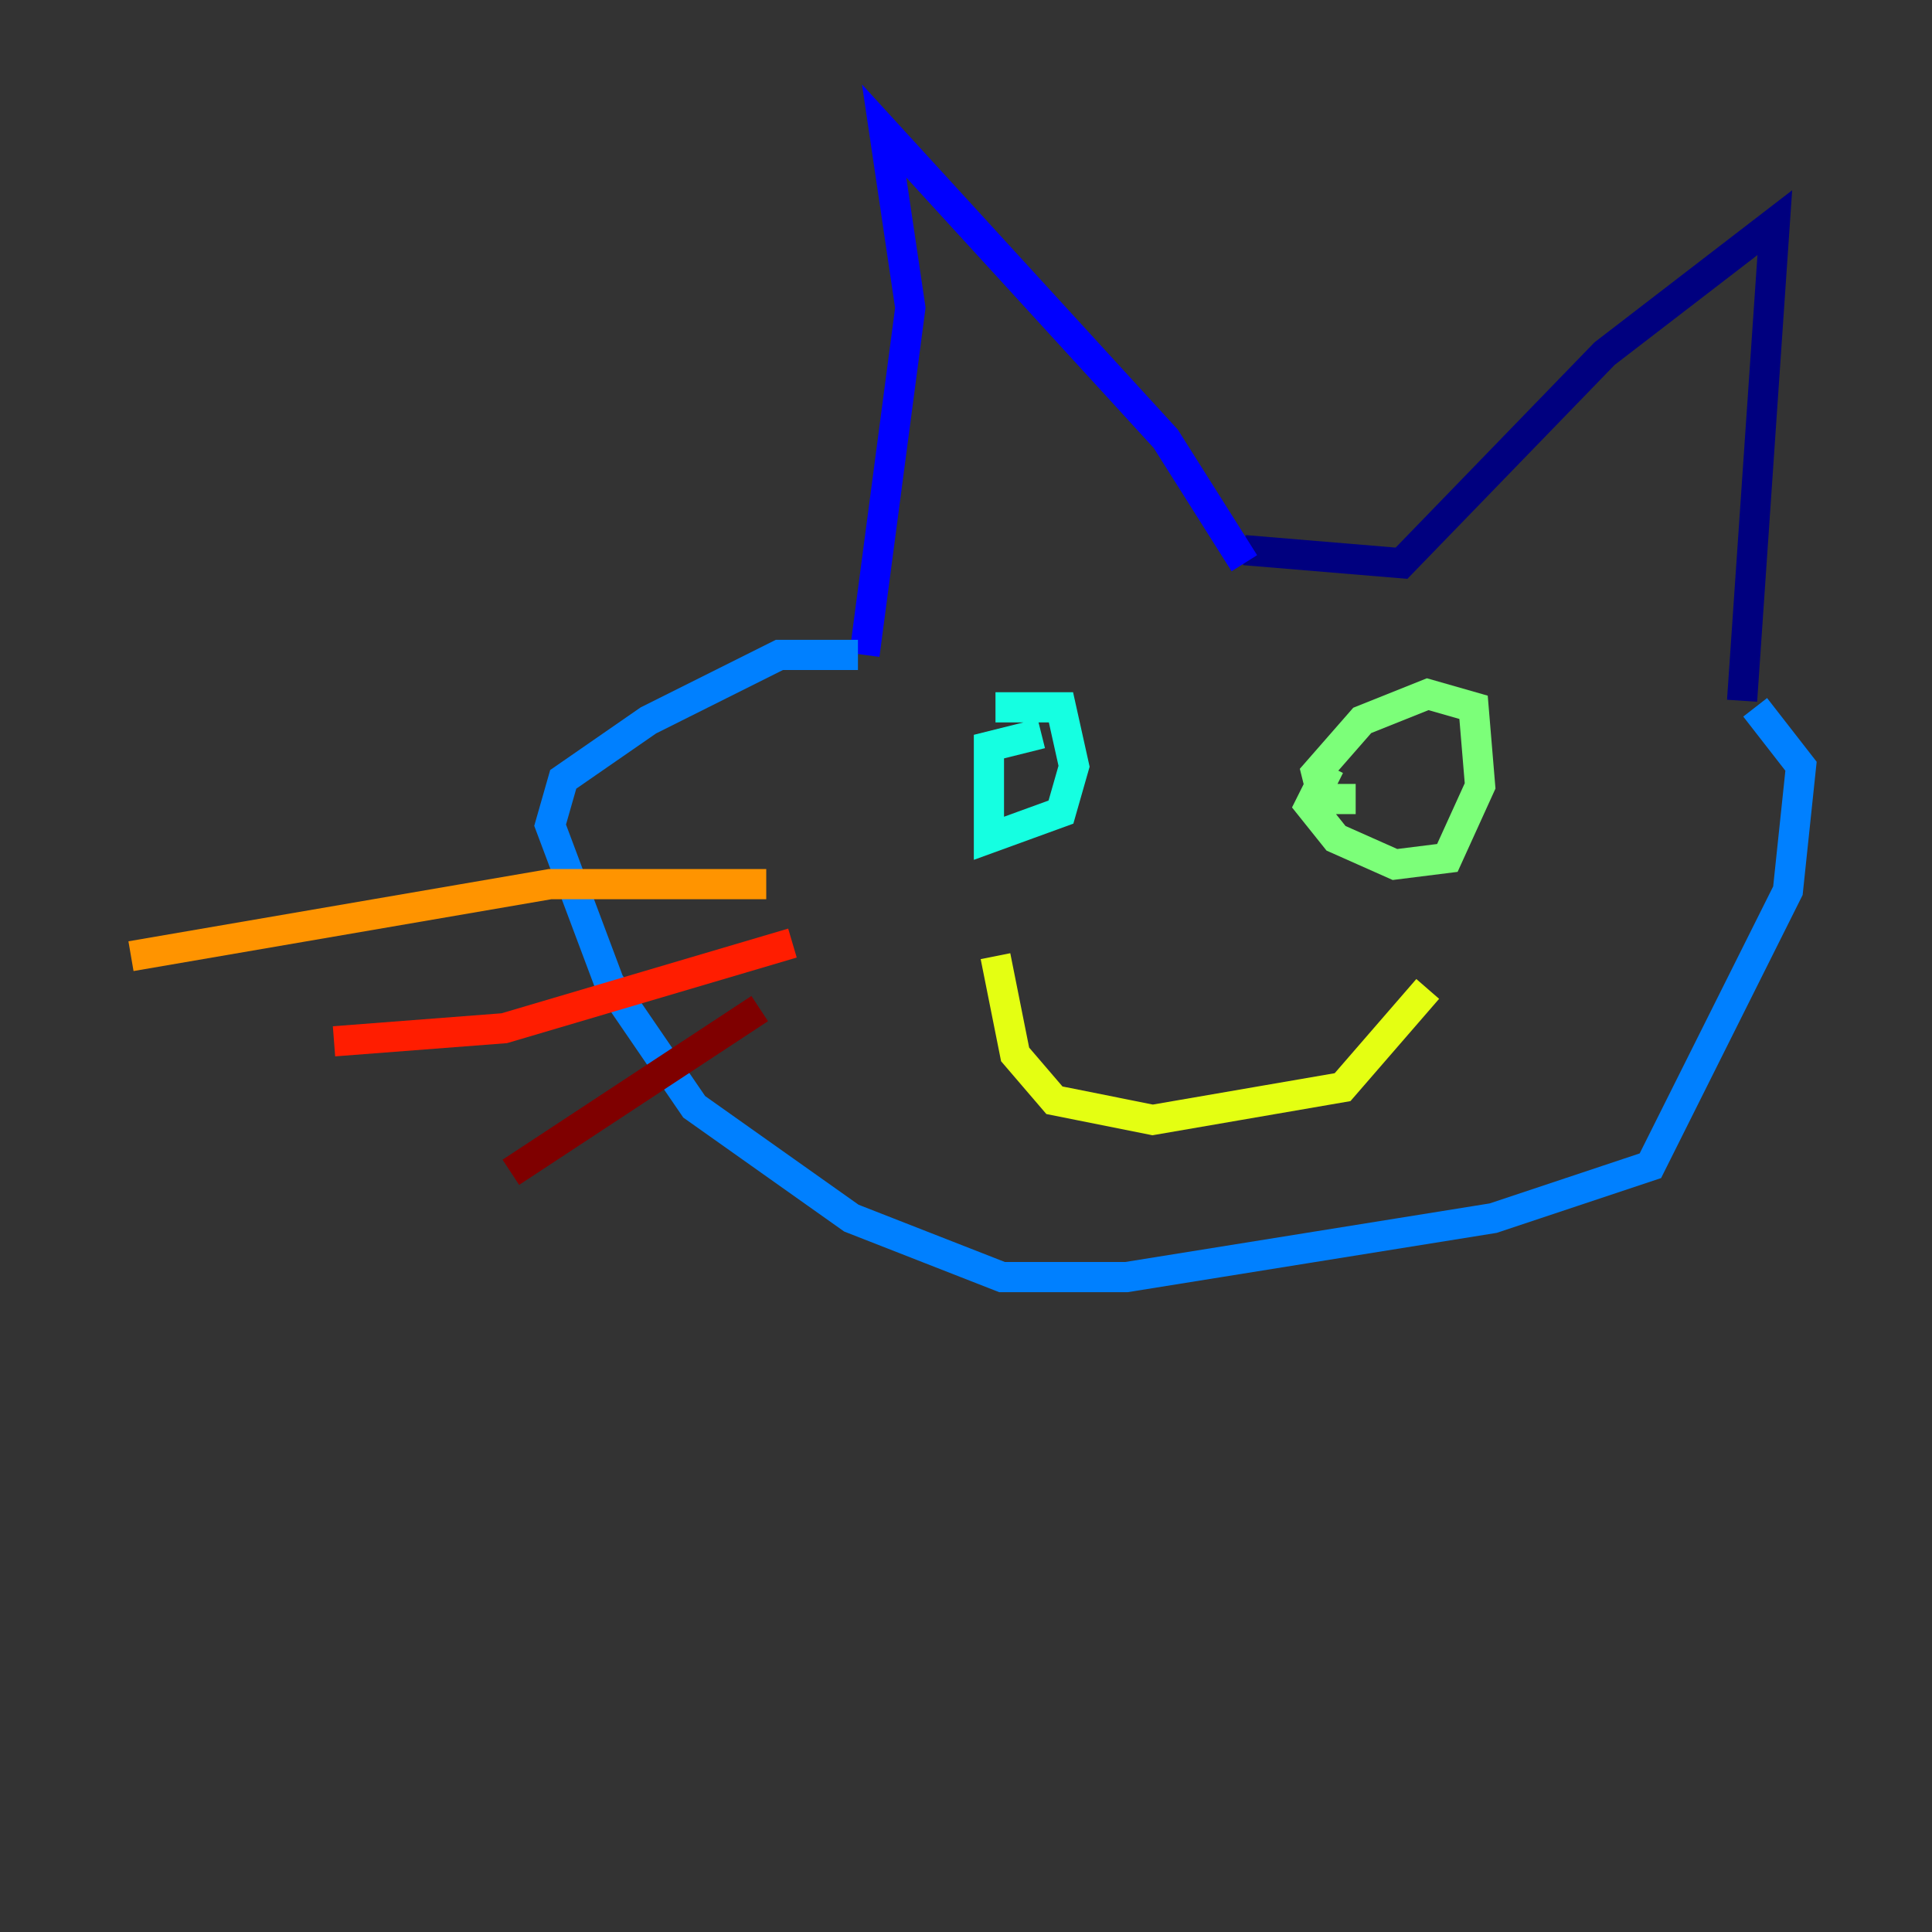 <?xml version="1.0" encoding="utf-8" ?>
<svg baseProfile="tiny" height="128" version="1.2" viewBox="0,0,128,128" width="128" xmlns="http://www.w3.org/2000/svg" xmlns:ev="http://www.w3.org/2001/xml-events" xmlns:xlink="http://www.w3.org/1999/xlink"><rect x="0" y="0" width="128" height="128" fill="#333333" stroke="none"/><defs /><polyline fill="none" points="82.441,36.447 92.854,37.315 106.305,23.43 117.586,14.752 115.417,46.427" stroke="#00007f" stroke-width="2" /><polyline fill="none" points="82.441,37.315 77.234,29.071 58.576,8.678 60.312,20.393 57.275,43.39" stroke="#0000ff" stroke-width="2" /><polyline fill="none" points="56.841,43.39 51.634,43.39 42.956,47.729 37.315,51.634 36.447,54.671 40.352,65.085 45.993,73.329 56.407,80.705 66.386,84.61 74.63,84.61 98.929,80.705 109.342,77.234 118.454,59.01 119.322,50.766 116.285,46.861" stroke="#0080ff" stroke-width="2" /><polyline fill="none" points="65.953,46.861 70.291,46.861 71.159,50.766 70.291,53.803 65.519,55.539 65.519,49.464 68.99,48.597" stroke="#15ffe1" stroke-width="2" /><polyline fill="none" points="89.817,52.936 87.647,52.936 87.214,51.2 90.251,47.729 94.59,45.993 97.627,46.861 98.061,52.068 95.891,56.841 92.42,57.275 88.515,55.539 86.78,53.37 88.081,50.766" stroke="#7cff79" stroke-width="2" /><polyline fill="none" points="65.953,63.349 67.254,69.858 69.858,72.895 76.366,74.197 88.949,72.027 94.59,65.519" stroke="#e4ff12" stroke-width="2" /><polyline fill="none" points="50.766,58.576 36.447,58.576 8.678,63.349" stroke="#ff9400" stroke-width="2" /><polyline fill="none" points="52.502,62.481 33.41,68.122 22.129,68.99" stroke="#ff1d00" stroke-width="2" /><polyline fill="none" points="50.332,66.82 33.844,77.668" stroke="#7f0000" stroke-width="2" /></svg>